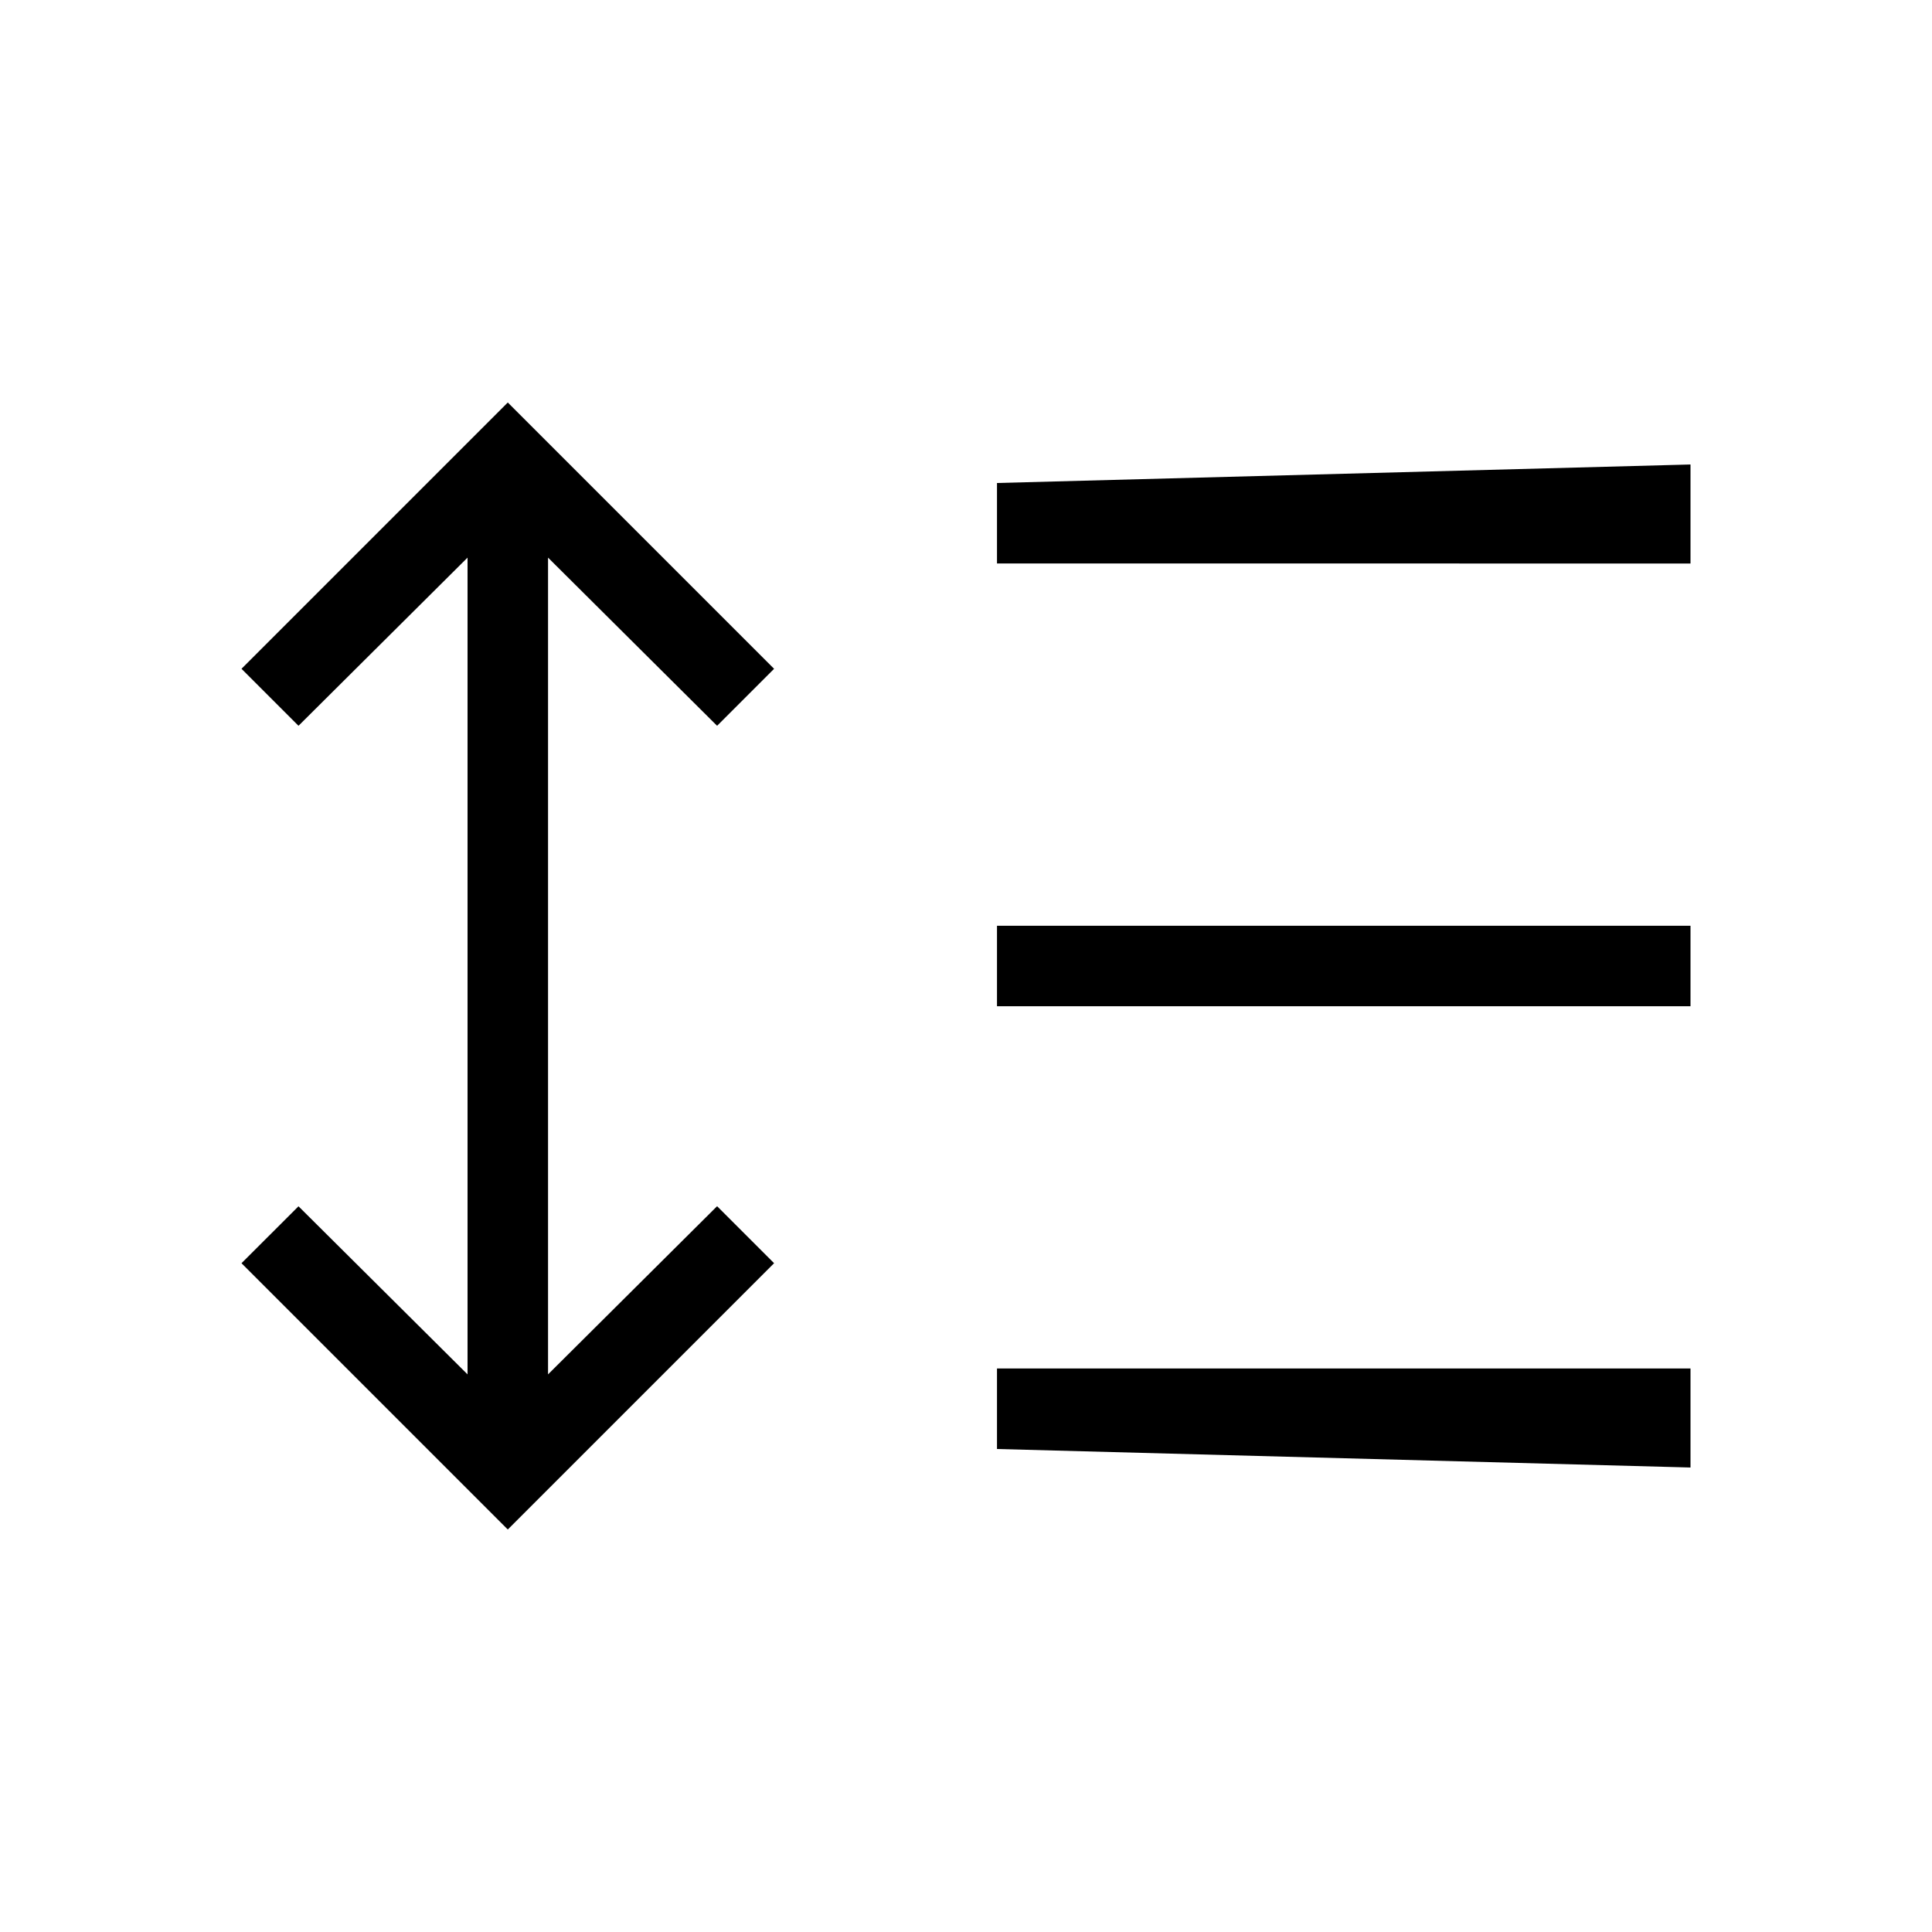 <svg xmlns="http://www.w3.org/2000/svg" xmlns:xlink="http://www.w3.org/1999/xlink" width="24" height="24" viewBox="0 0 24 24"><path fill="currentColor" d="M6.308 19L3 15.692l.708-.707l2.1 2.088V6.927l-2.1 2.089L3 8.308L6.308 5l3.308 3.308l-.708.708l-2.1-2.089v10.146l2.1-2.089l.708.708zm6.077-1v-1H21v1.23zm0-5.5v-1H21v1zm0-5.5V6L21 5.77V7z"/></svg>